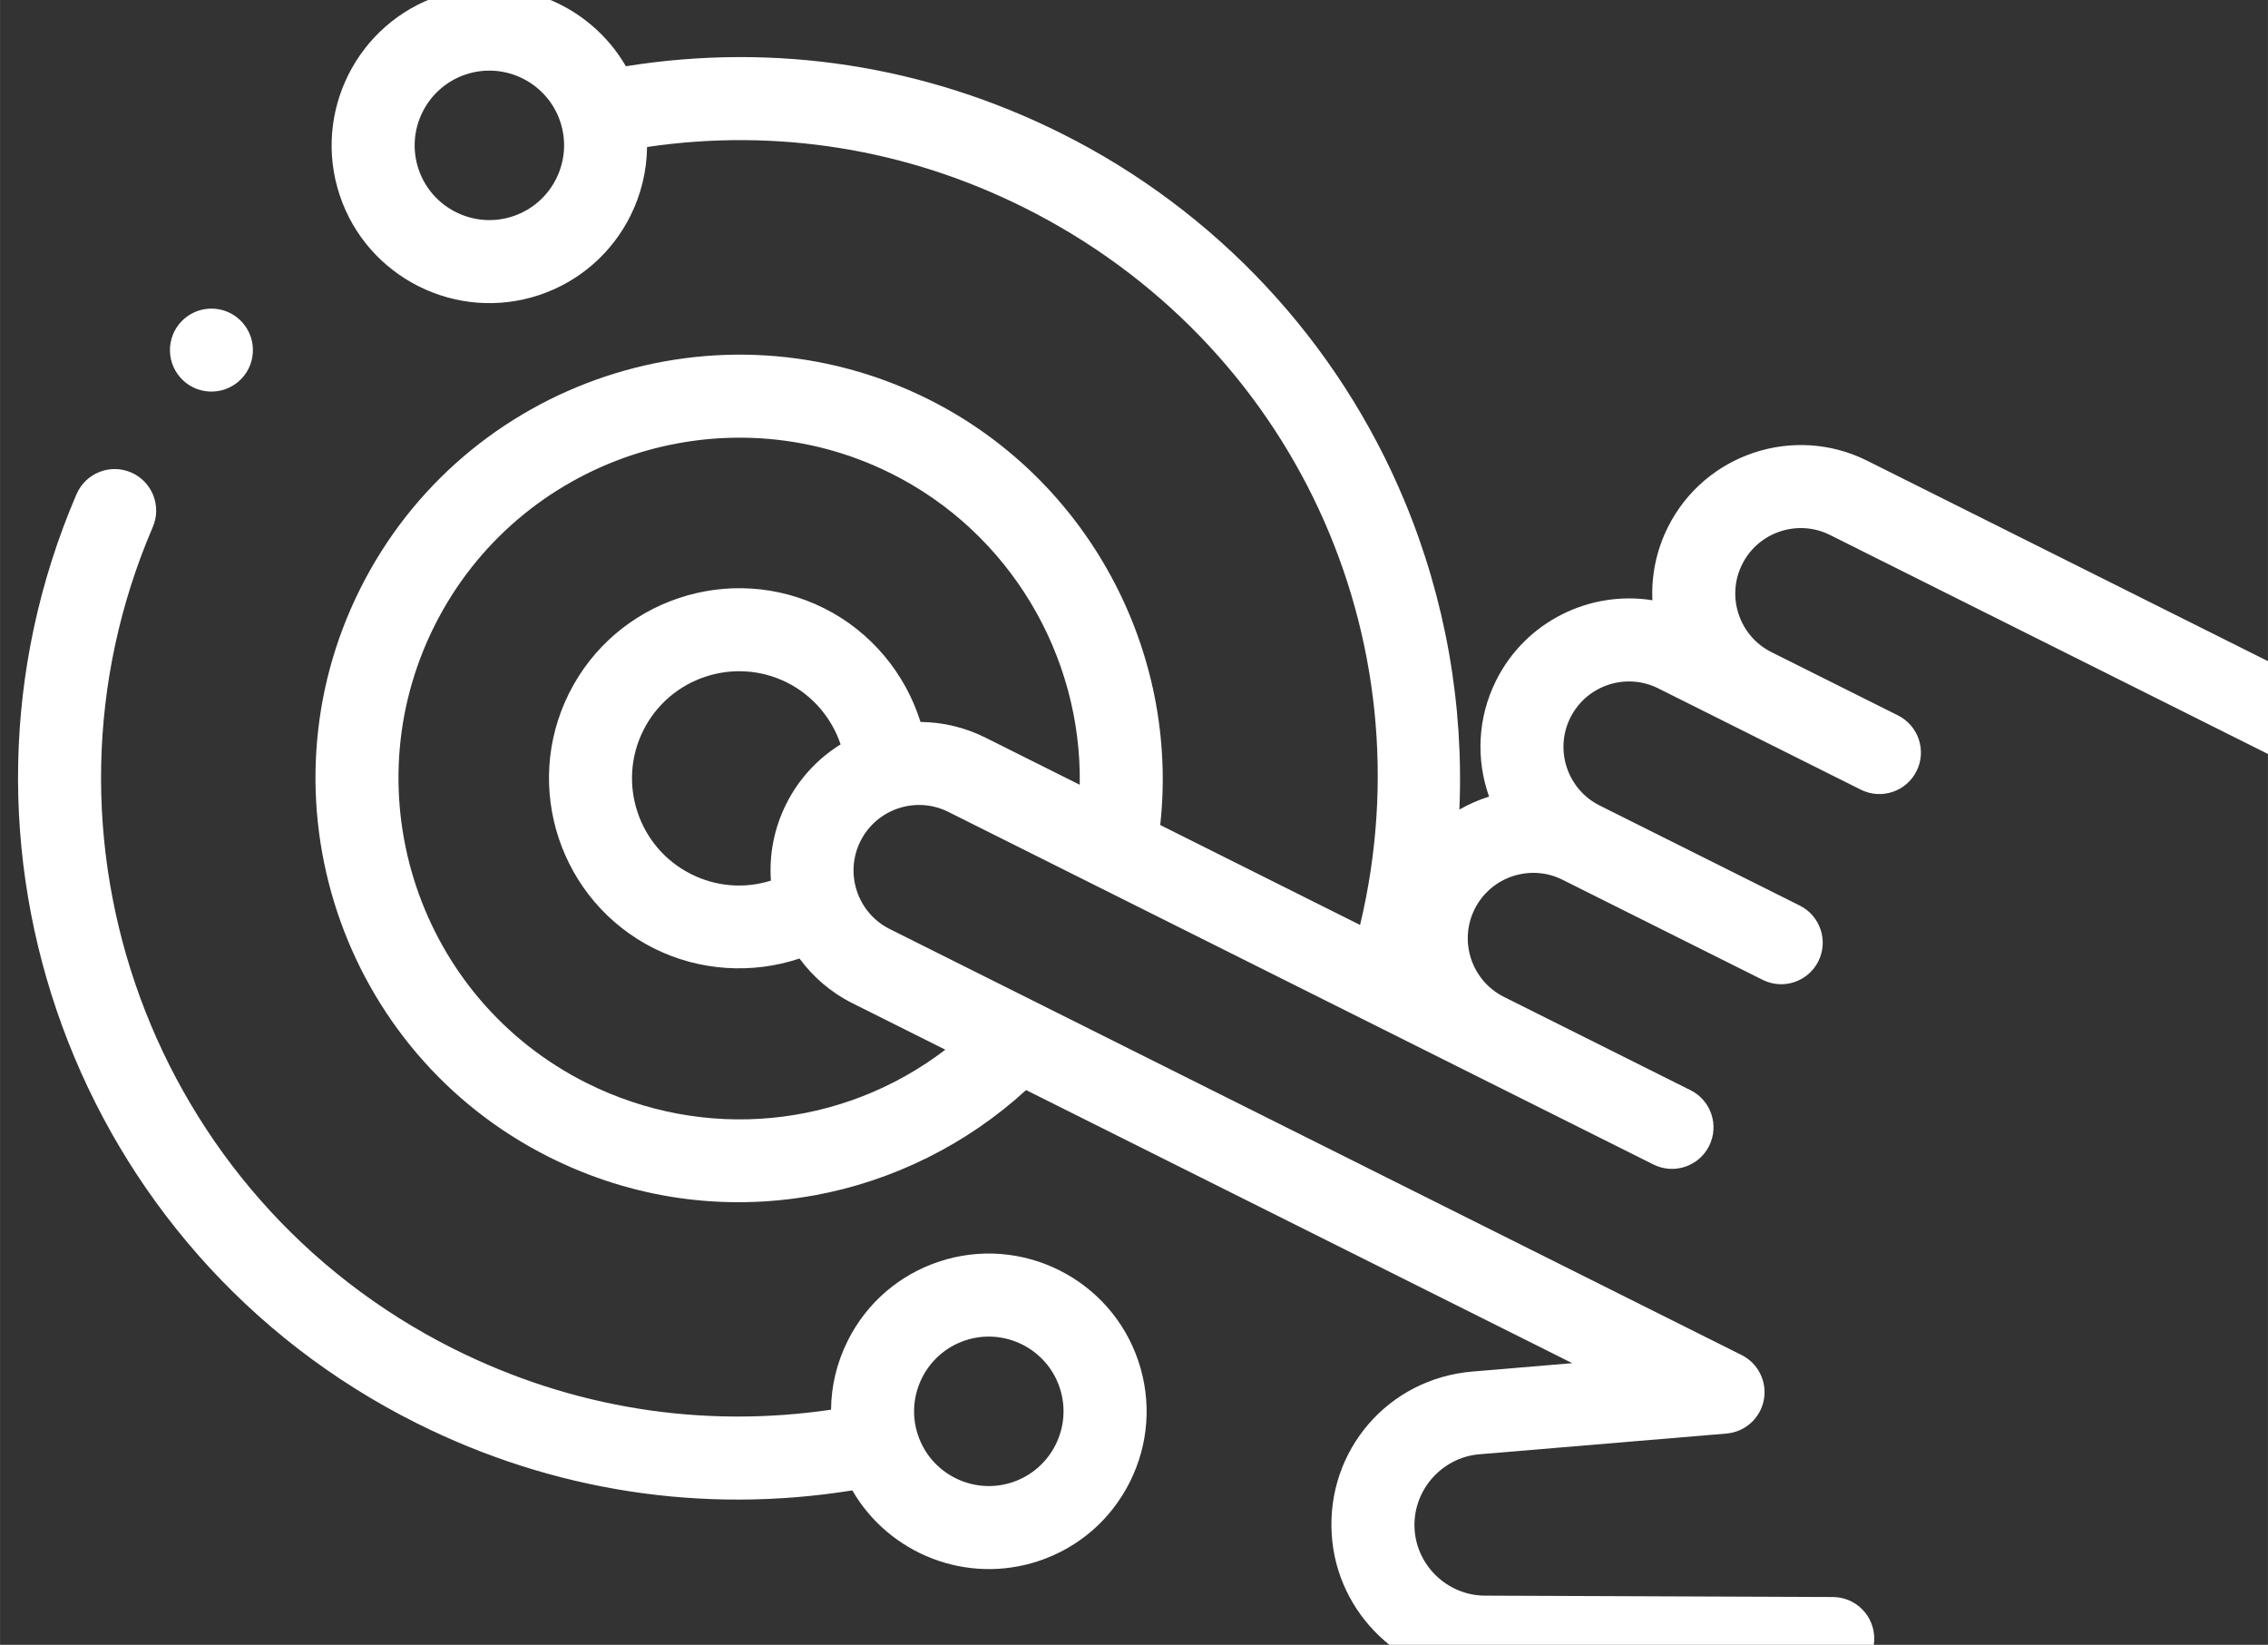 <?xml version="1.0" encoding="UTF-8" standalone="no"?>
<svg
   xmlns:dc="http://purl.org/dc/elements/1.1/"
   xmlns:cc="http://creativecommons.org/ns#"
   xmlns:rdf="http://www.w3.org/1999/02/22-rdf-syntax-ns#"
   xmlns:svg="http://www.w3.org/2000/svg"
   xmlns="http://www.w3.org/2000/svg"
   xmlns:sodipodi="http://sodipodi.sourceforge.net/DTD/sodipodi-0.dtd"
   xmlns:inkscape="http://www.inkscape.org/namespaces/inkscape"
   width="46.2"
   height="33.5"
   viewBox="0 0 12.224 8.864"
   version="1.1"
   id="svg970"
   inkscape:version="1.0.2 (e86c870879, 2021-01-15, custom)"
   sodipodi:docname="interactive_logo.svg">
  <rect x="0" y="0" width="12.224" height="8.864" fill="#333333" stroke="none"/>
  <defs
     id="defs964" />
  <sodipodi:namedview
     id="base"
     pagecolor="#ffffff"
     bordercolor="#666666"
     borderopacity="1.0"
     inkscape:pageopacity="0.0"
     inkscape:pageshadow="2"
     inkscape:zoom="5.6"
     inkscape:cx="51.554048"
     inkscape:cy="20.594776"
     inkscape:document-units="px"
     inkscape:current-layer="layer1"
     inkscape:document-rotation="0"
     showgrid="false"
     units="px"
     inkscape:window-width="1267"
     inkscape:window-height="728"
     inkscape:window-x="83"
     inkscape:window-y="0"
     inkscape:window-maximized="0" />
  <g
     inkscape:label="Layer 1"
     inkscape:groupmode="layer"
     id="layer1">
    <g
       id="g1524"
       transform="matrix(0.01,-0.02,0.02,0.01,-1.224,5.935)"
       style="fill:#ffffff;fill-opacity:1">
      <path
         d="m 91.125,322.441 c 14.824,-14.824 14.824,-38.949 0,-53.773 -7.184,-7.18 -16.73,-11.137 -26.887,-11.137 -5.871,0 -11.535,1.328 -16.656,3.832 -18.059,-25.836 -27.57,-56.07 -27.57,-87.871 0,-81.387 63.578,-148.809 144.738,-153.496 5.52,-0.32 9.73,-5.051 9.414,-10.566 -0.32,-5.52 -5.051,-9.719 -10.566,-9.414 C 71.859,5.316 0,81.516 0,173.492 c 0,36.695 11.215,71.551 32.477,101.156 -9.715,14.75 -8.09,34.828 4.875,47.793 7.184,7.18 16.73,11.137 26.887,11.137 10.156,0 19.703,-3.957 26.887,-11.137 z M 51.5,282.82 c 3.512,-3.512 8.125,-5.27 12.738,-5.27 4.609,0 9.223,1.758 12.734,5.27 7.023,7.02 7.023,18.449 0,25.469 -7.023,7.023 -18.449,7.023 -25.473,0 -7.02,-7.02 -7.02,-18.445 0,-25.469 z m 0,0"
         id="path1518"
         style="fill:#ffffff;fill-opacity:1" />
      <path
         d="m 328.043,346.668 c -6.324,0 -12.27,1.648 -17.43,4.539 -4.574,-14.504 -18.152,-25.051 -34.148,-25.051 -10.121,0 -19.273,4.223 -25.789,10.996 -1.809,-1.875 -3.82,-3.551 -5.996,-5 23.062,-10.324 43.816,-25.66 60.609,-45.086 27.242,-31.523 42.246,-71.859 42.246,-113.574 0,-36.676 -11.215,-71.551 -32.473,-101.16 9.715,-14.75 8.09,-34.824 -4.879,-47.793 -14.824,-14.824 -38.945,-14.824 -53.773,0 -14.824,14.824 -14.824,38.949 0,53.773 7.414,7.414 17.148,11.121 26.887,11.121 5.707,0 11.406,-1.285 16.645,-3.832 18.066,25.844 27.582,56.102 27.582,87.891 0,72.383 -49.137,133.566 -118.422,149.684 v -53.859 c 39.68,-14.648 66.789,-53.004 66.789,-95.824 0,-56.309 -45.812,-102.121 -102.125,-102.121 -56.309,0 -102.121,45.809 -102.121,102.121 0,22.223 7.02,43.355 20.293,61.105 11.578,15.48 27.598,27.504 45.57,34.363 V 416.145 L 124.938,395.523 C 114.375,378.184 92.324,372.559 74.742,382.707 58.02,392.363 51.496,413.551 59.938,431.027 l 37.324,75.402 C 99.008,509.957 102.555,512 106.238,512 c 1.492,0 3.004,-0.332 4.43,-1.039 4.953,-2.453 6.98,-8.457 4.531,-13.406 L 77.914,422.238 c -3.863,-8.004 -0.863,-17.754 6.836,-22.199 7.957,-4.594 18.32,-1.949 23.102,5.898 l 31.117,51.059 c 2.336,3.828 6.934,5.637 11.25,4.426 4.316,-1.211 7.301,-5.148 7.301,-9.637 V 222.207 c 0,-8.703 7.082,-15.781 15.785,-15.781 8.703,0 15.785,7.078 15.785,15.781 v 39.578 c -0.004,0.07 0,0.141 0,0.215 v 150.242 c 0,5.527 4.477,10.004 10.004,10.004 5.527,0 10.008,-4.477 10.008,-10.004 v -50.289 c 0,-8.703 7.078,-15.785 15.781,-15.785 8.703,0 15.785,7.082 15.785,15.785 v 53.93 c 0,5.527 4.48,10.008 10.004,10.008 5.527,0 10.008,-4.48 10.008,-10.008 v -53.93 c 0,-8.703 7.082,-15.785 15.785,-15.785 8.703,0 15.781,7.082 15.781,15.785 v 54.605 c 0,5.527 4.48,10.008 10.008,10.008 5.527,0 10.004,-4.48 10.004,-10.008 v -34.094 c 0,-8.703 7.082,-15.785 15.785,-15.785 8.703,0 15.785,7.082 15.785,15.785 v 119.523 c 0,5.527 4.477,10.008 10.004,10.008 5.527,0 10.008,-4.48 10.008,-10.008 V 382.465 c 0,-19.738 -16.059,-35.797 -35.797,-35.797 z M 270.562,64.164 c -7.023,-7.023 -7.023,-18.449 0,-25.473 3.512,-3.512 8.121,-5.266 12.734,-5.266 4.613,0 9.227,1.754 12.738,5.266 7.02,7.023 7.02,18.449 0,25.473 -7.023,7.02 -18.453,7.02 -25.473,0 z M 91.656,173.492 c 0,-45.277 36.836,-82.113 82.113,-82.113 45.273,0 82.109,36.836 82.109,82.113 0,31.883 -18.684,60.691 -46.777,74.133 v -25.418 c 0,-5.617 -1.305,-10.938 -3.625,-15.676 8.875,-8.555 14.121,-20.48 14.121,-33.039 0,-25.273 -20.559,-45.832 -45.828,-45.832 -25.273,0 -45.832,20.559 -45.832,45.832 0,12.191 4.965,23.906 13.5,32.445 -2.504,4.883 -3.93,10.414 -3.93,16.27 v 24.996 C 109.645,233.586 91.656,205.348 91.656,173.492 Z m 63.492,17.883 c -4.613,-4.773 -7.199,-11.098 -7.199,-17.883 0,-14.238 11.582,-25.82 25.816,-25.82 14.238,0 25.82,11.582 25.82,25.82 0,6.883 -2.797,13.438 -7.555,18.227 -5.453,-3.363 -11.867,-5.305 -18.727,-5.305 -6.625,0 -12.828,1.812 -18.156,4.961 z m 0,0"
         id="path1520"
         style="fill:#ffffff;fill-opacity:1" />
      <path
         d="m 209.199,23.578 c 2.633,0 5.215,-1.07 7.074,-2.934 1.863,-1.859 2.934,-4.441 2.934,-7.074 0,-2.629 -1.07,-5.211 -2.934,-7.074 -1.859,-1.859 -4.441,-2.93 -7.074,-2.93 -2.629,0 -5.211,1.07 -7.07,2.93 -1.863,1.863 -2.934,4.445 -2.934,7.074 0,2.633 1.07,5.215 2.934,7.074 1.859,1.863 4.441,2.934 7.07,2.934 z m 0,0"
         id="path1522"
         style="fill:#ffffff;fill-opacity:1" />
    </g>
  </g>
</svg>
